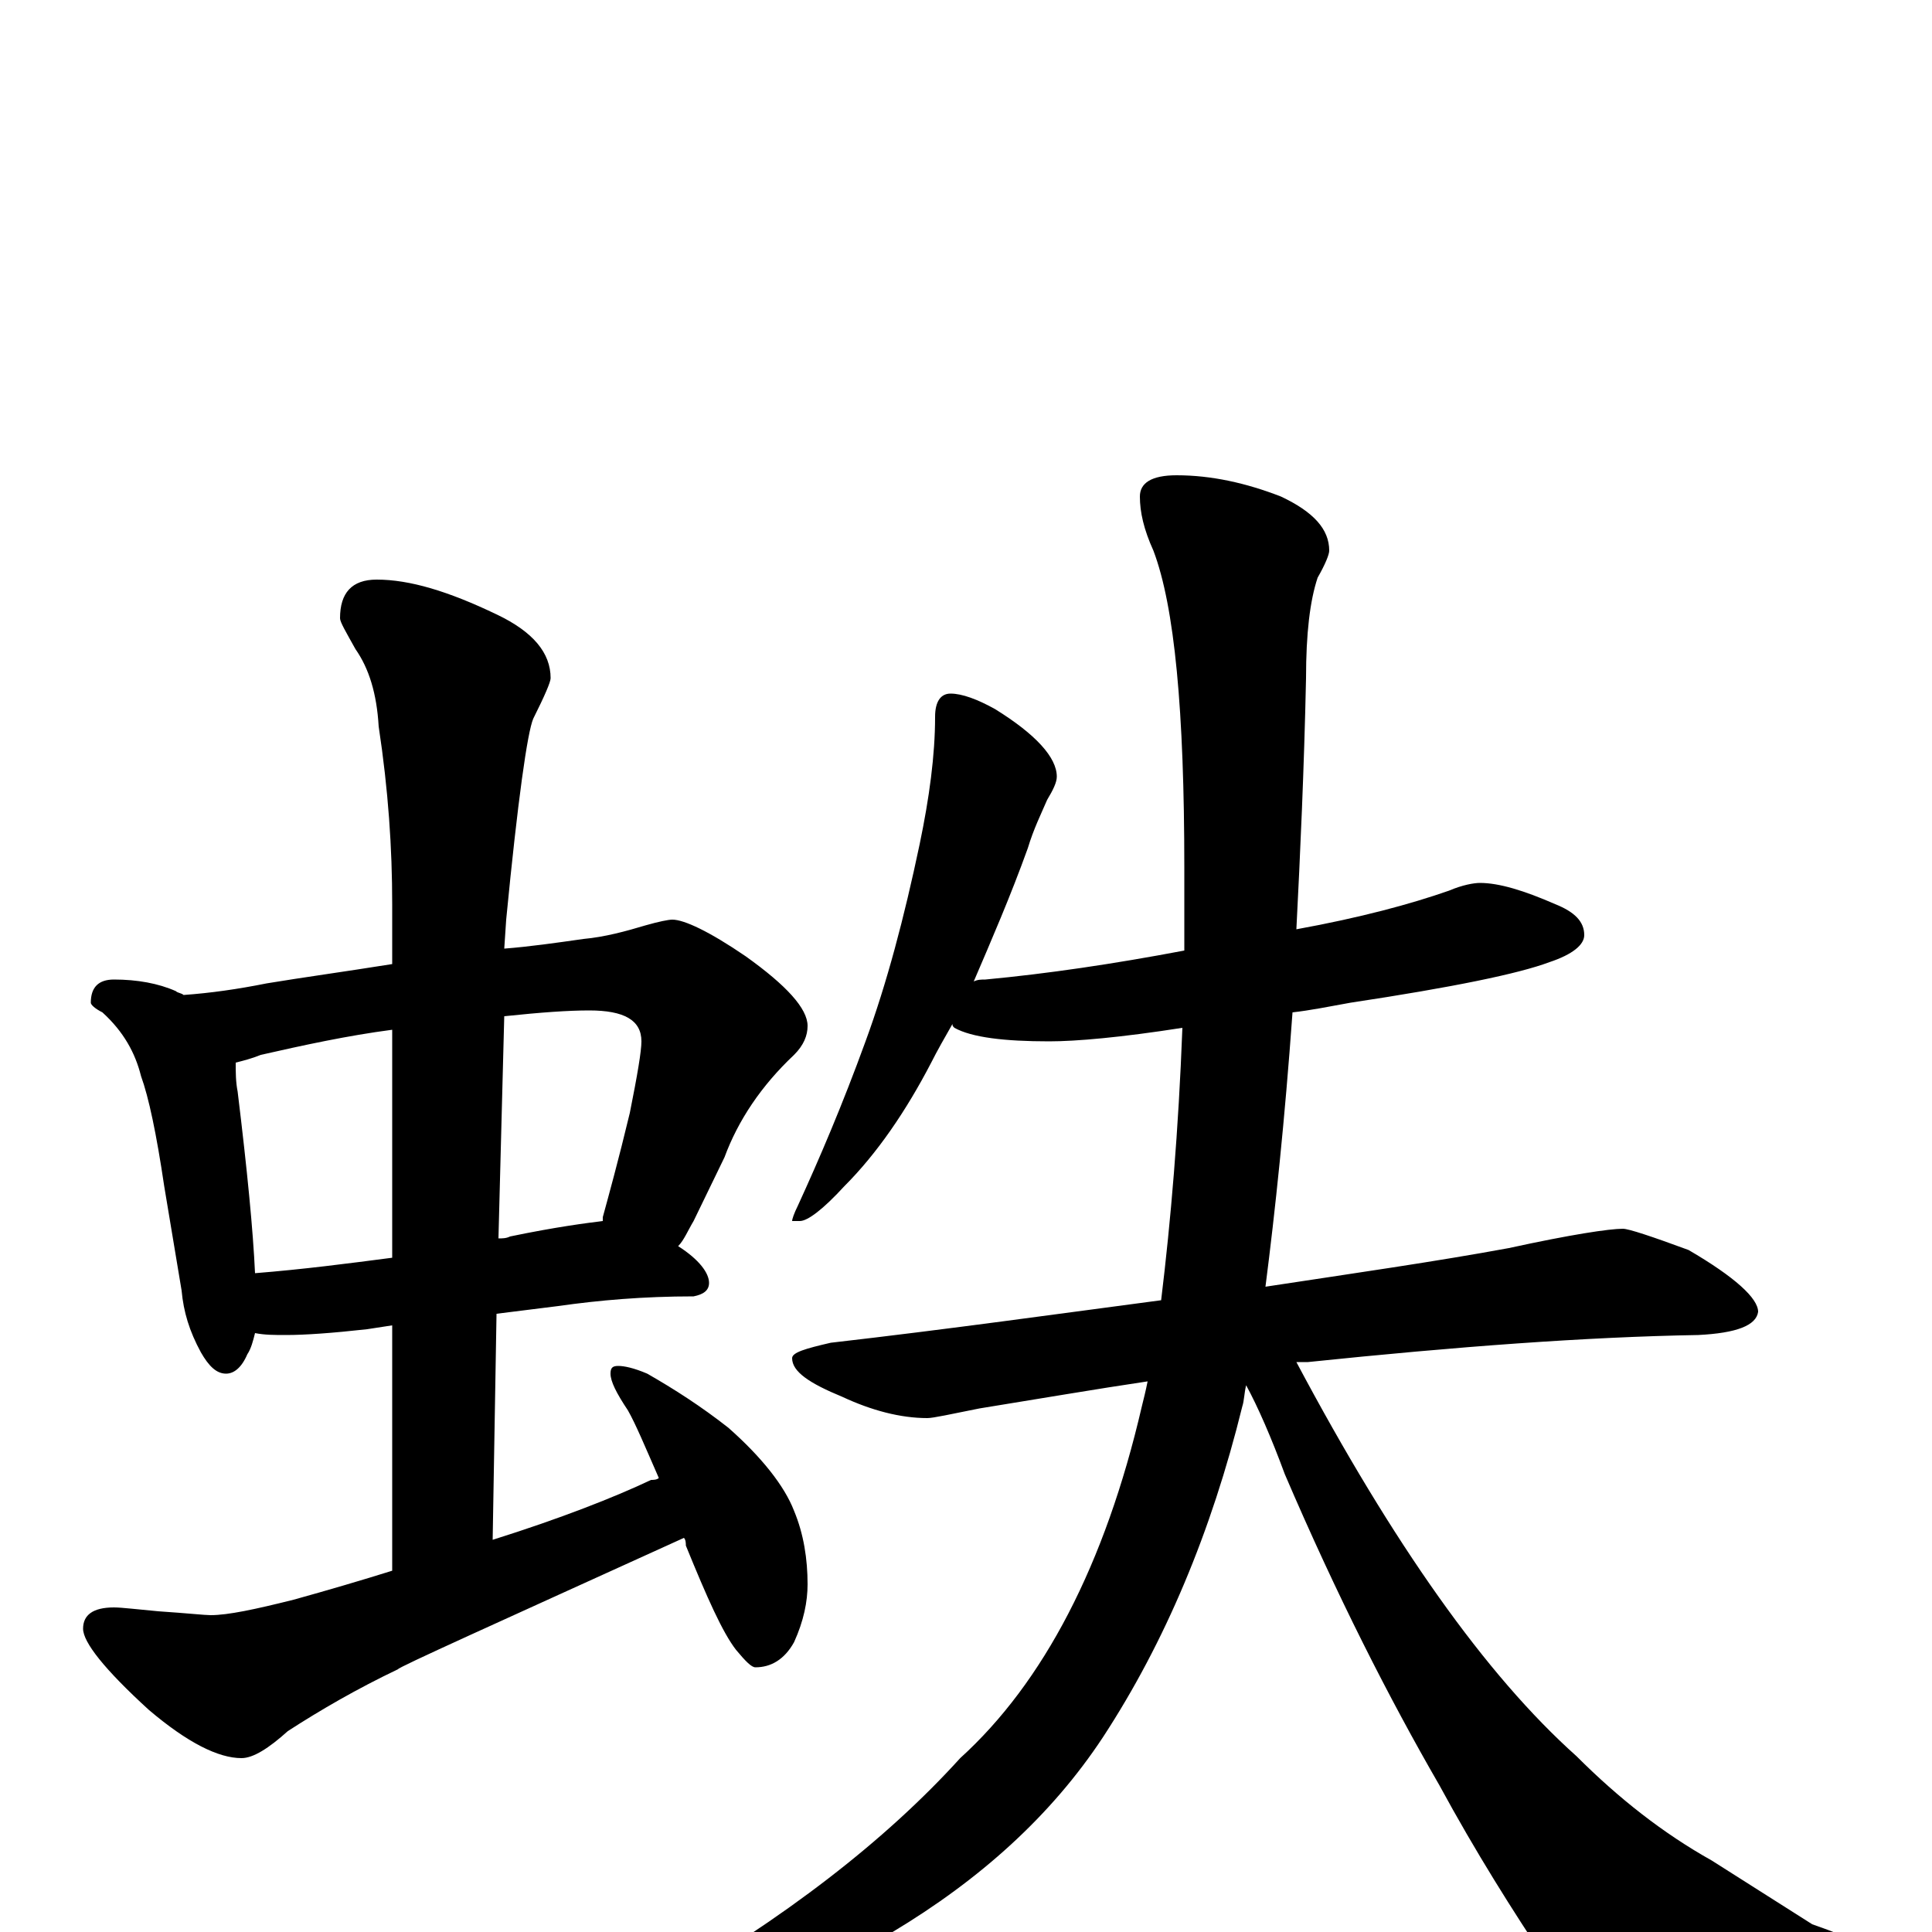<?xml version="1.0" encoding="utf-8" ?>
<!DOCTYPE svg PUBLIC "-//W3C//DTD SVG 1.1//EN" "http://www.w3.org/Graphics/SVG/1.1/DTD/svg11.dtd">
<svg version="1.1" id="Layer_1" xmlns="http://www.w3.org/2000/svg" xmlns:xlink="http://www.w3.org/1999/xlink" x="0px" y="145px" width="1000px" height="1000px" viewBox="0 0 1000 1000" enable-background="new 0 0 1000 1000" xml:space="preserve">
<g id="Layer_1">
<path id="glyph" transform="matrix(1 0 0 -1 0 1000)" d="M59,493C71,493 82,491 91,487C92,486 94,486 95,485C109,486 123,488 138,491C156,494 178,497 203,501l0,31C203,561 201,591 196,624C195,641 191,654 184,664C179,673 176,678 176,680C176,693 182,700 195,700C212,700 232,694 257,682C276,673 285,662 285,649C285,647 282,640 276,628C273,621 268,586 262,524l-1,-15C274,510 288,512 302,514C313,515 324,518 334,521C341,523 346,524 348,524C354,524 367,518 386,505C407,490 418,478 418,469C418,464 416,459 411,454C394,438 382,420 375,401l-16,-33C356,363 354,358 351,355C362,348 367,341 367,336C367,332 364,330 359,329C333,329 310,327 289,324l-32,-4l-2,-117C290,214 318,225 337,234C338,234 340,234 341,235C334,251 329,263 325,270C319,279 316,285 316,289C316,292 317,293 320,293C323,293 328,292 335,289C349,281 363,272 377,261C394,246 406,231 411,218C416,206 418,193 418,180C418,171 416,161 411,150C406,141 399,137 391,137C389,137 386,140 381,146C374,155 366,173 355,200C355,201 355,203 354,204C255,159 206,137 206,136C185,126 166,115 149,104C139,95 131,90 125,90C113,90 97,98 77,115C54,136 43,150 43,157C43,164 48,168 59,168C63,168 71,167 82,166C97,165 106,164 109,164C118,164 132,167 152,172C170,177 187,182 203,187l0,127l-13,-2C172,310 158,309 148,309C142,309 137,309 132,310C131,306 130,302 128,299C125,292 121,289 117,289C112,289 108,293 104,300C98,311 95,321 94,332l-9,54C81,413 77,432 73,443C70,455 64,466 53,476C49,478 47,480 47,481C47,489 51,493 59,493M132,341C157,343 180,346 203,349l0,118C180,464 157,459 135,454C130,452 126,451 122,450C122,445 122,440 123,435C128,394 131,363 132,341M261,474l-3,-115C260,359 262,359 264,360C288,365 304,367 312,368C312,369 312,369 312,370C315,381 320,399 326,424C330,444 332,456 332,461C332,472 323,477 305,477C294,477 280,476 261,474M492,641C498,641 506,638 515,633C536,620 547,608 547,598C547,595 545,591 542,586C539,579 535,571 532,561C523,536 513,513 504,492C506,493 508,493 510,493C542,496 576,501 613,508C613,522 613,536 613,551C613,632 608,686 597,715C592,726 590,735 590,743C590,750 596,754 609,754C627,754 645,750 663,743C680,735 688,726 688,715C688,713 686,708 682,701C678,689 676,672 676,649C675,602 673,558 671,519C704,525 730,532 750,539C757,542 763,543 766,543C776,543 789,539 805,532C815,528 820,523 820,516C820,511 814,506 802,502C786,496 752,489 699,481C688,479 678,477 669,476C665,420 660,373 655,334C701,341 743,347 781,354C813,361 833,364 840,364C843,364 855,360 874,353C898,339 910,328 910,321C909,314 899,310 879,309C821,308 754,303 677,295C675,295 673,295 671,295C721,201 769,133 816,91C838,69 861,51 886,37l52,-33C961,-4 973,-10 973,-15C973,-22 968,-26 959,-27C937,-35 904,-39 860,-39C833,-39 813,-31 801,-16C783,11 764,41 745,76C719,121 692,174 665,237C658,256 651,272 645,283C644,279 644,275 643,272C627,207 603,150 571,101C544,60 507,27 462,0C419,-23 383,-35 352,-35C344,-35 340,-34 340,-31C406,7 458,47 497,90C540,129 572,190 591,272C592,276 593,280 594,285C567,281 538,276 507,271C492,268 483,266 480,266C466,266 451,270 436,277C419,284 410,290 410,297C410,300 417,302 430,305C491,312 548,320 601,327C606,368 610,415 612,468C580,463 557,461 543,461C520,461 503,463 494,468C493,469 493,469 493,470C489,463 485,456 482,450C469,425 454,403 437,386C426,374 418,368 414,368l-4,0C410,369 411,372 413,376C424,400 436,428 448,461C459,491 468,525 476,563C481,587 484,609 484,629C484,637 487,641 492,641z"/>
</g>
</svg>

